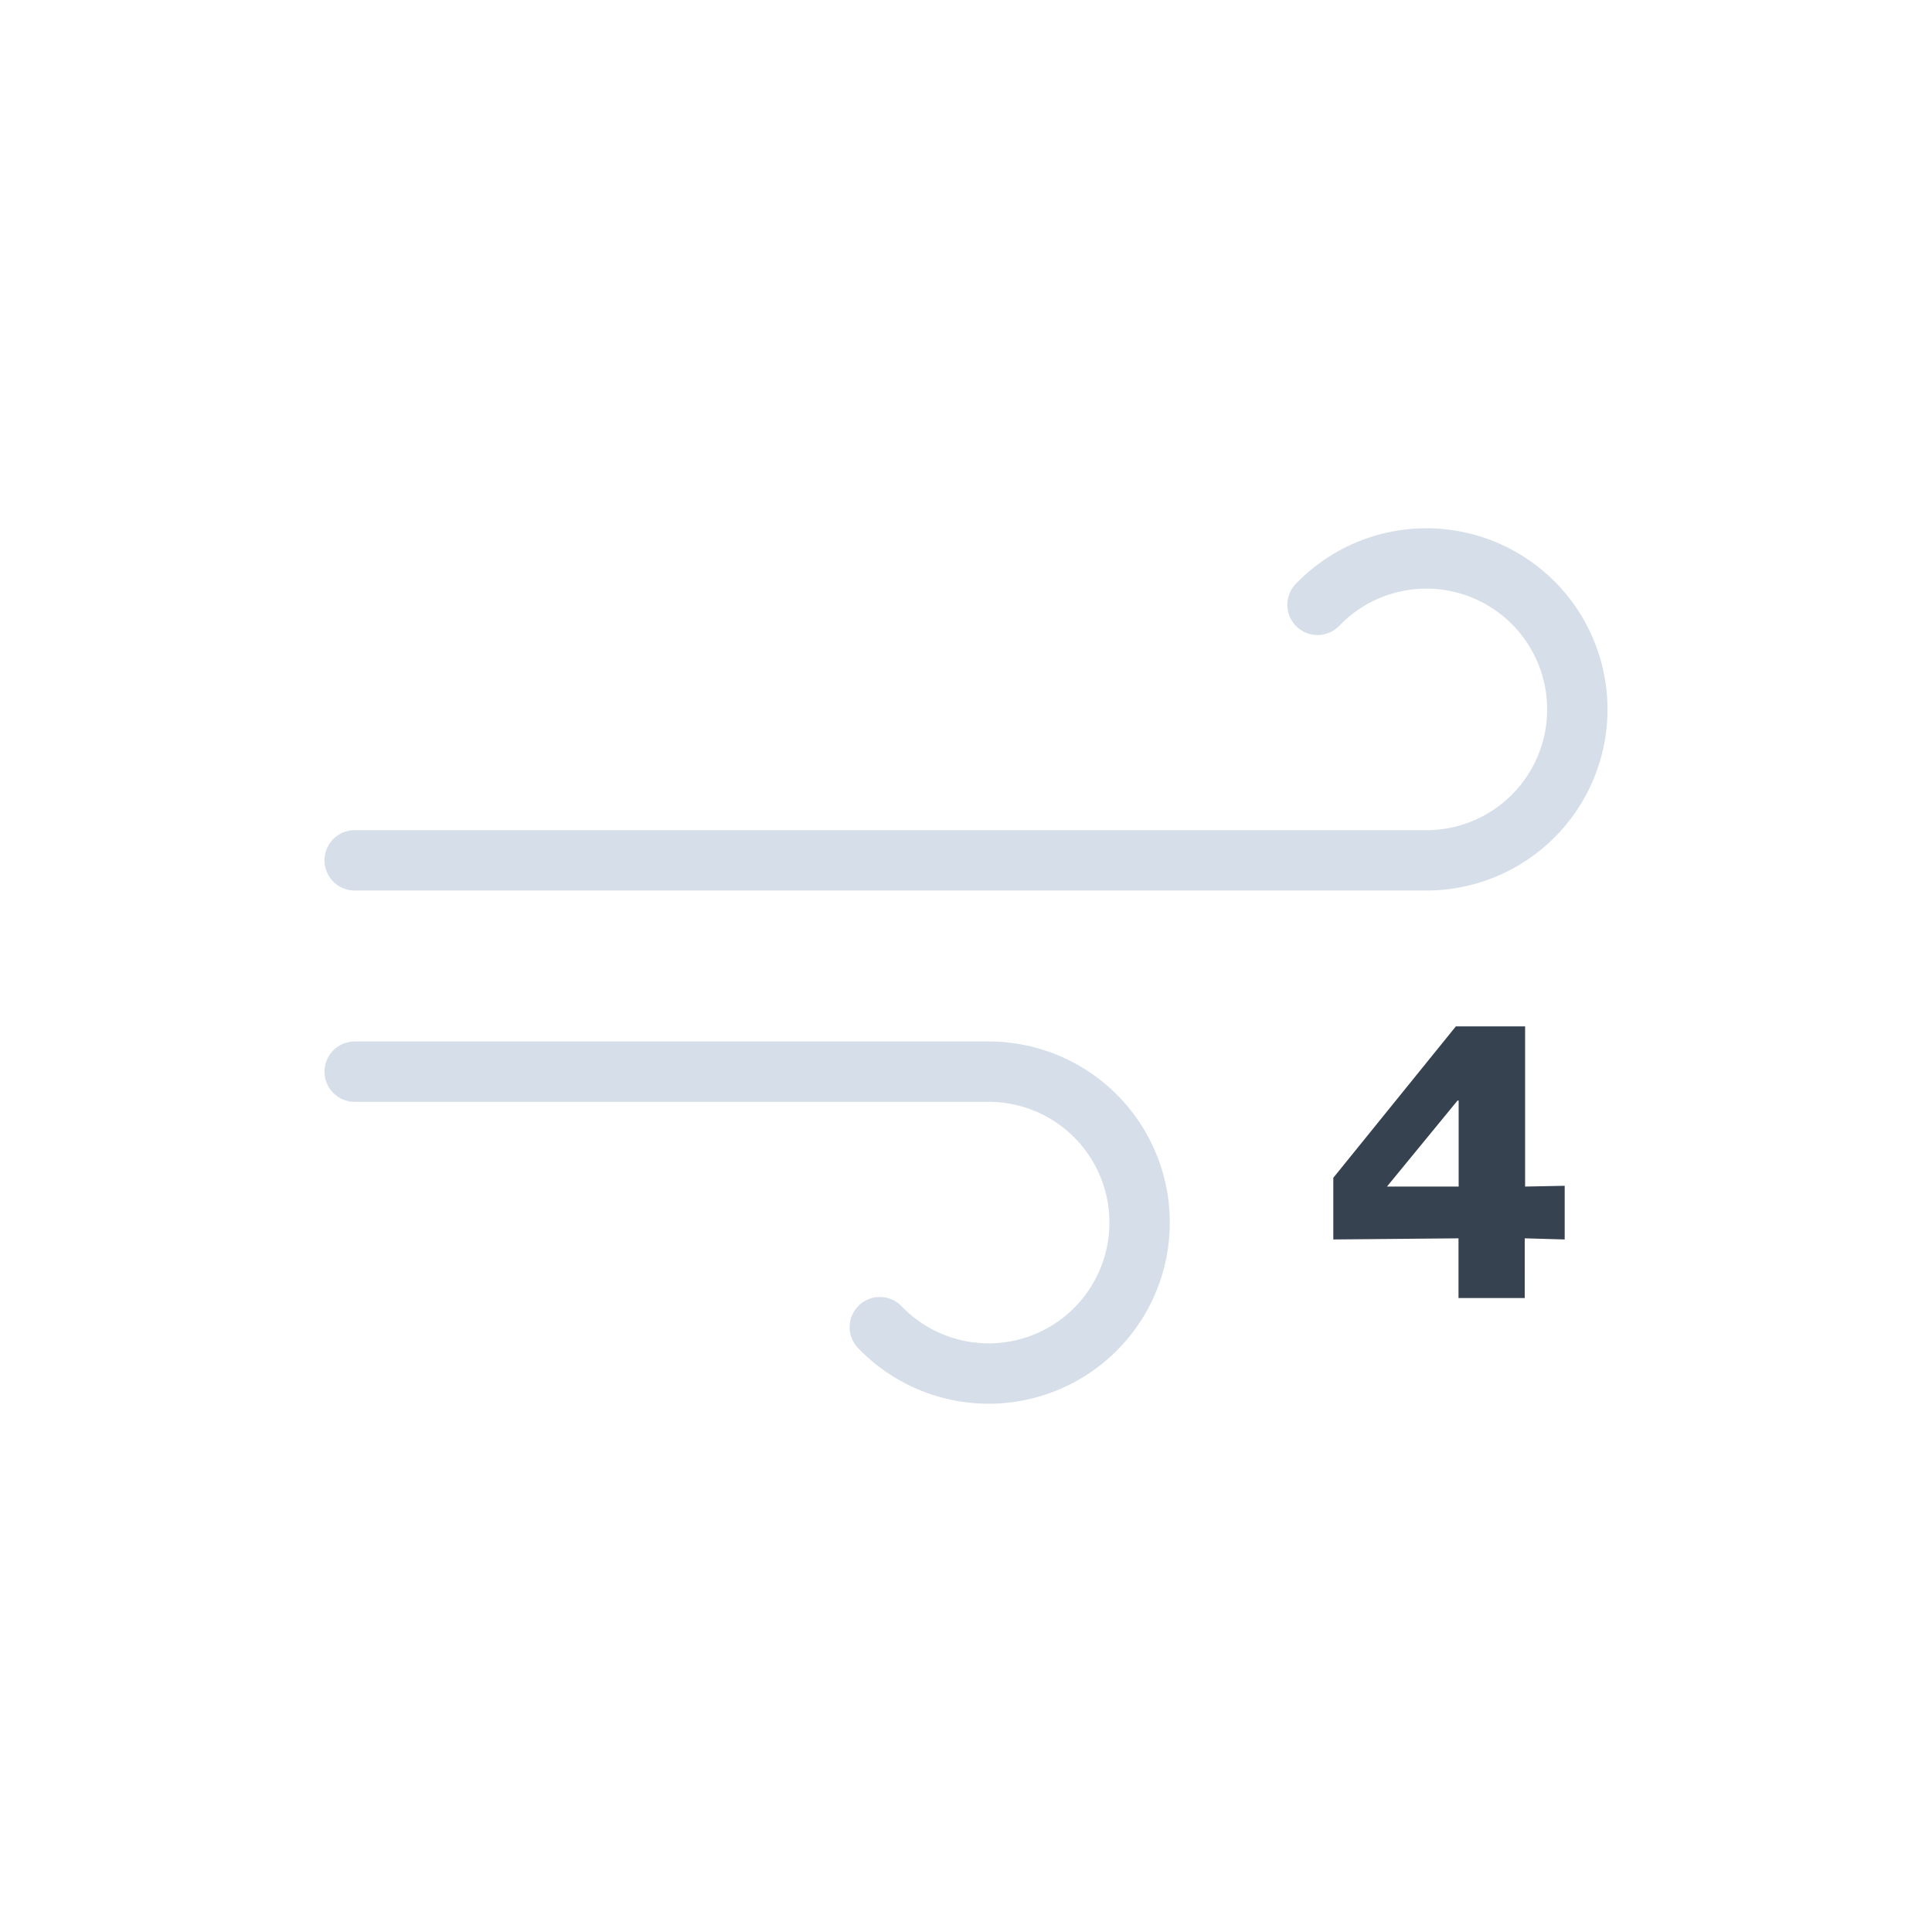 <svg xmlns="http://www.w3.org/2000/svg" xmlns:xlink="http://www.w3.org/1999/xlink" viewBox="0 0 512 512"><defs><symbol id="a" viewBox="0 0 340 232"><path d="M263.16,20.29A40,40,0,1,1,292,88H8" fill="none" stroke="#d6dfe9" stroke-linecap="round" stroke-miterlimit="10" stroke-width="16"/><path d="M147.16,211.71A40,40,0,1,0,176,144H8" fill="none" stroke="#d6dfe9" stroke-linecap="round" stroke-miterlimit="10" stroke-width="16"/></symbol></defs><use width="340" height="232" transform="translate(86 140)" xlink:href="#a"/><path d="M404.17,272v42.45l10.49-.2v14.22l-10.59-.3V344H386.52V328.17l-33.18.3V312.13L385.82,272Zm-36.61,42.45h19V291.66h-.3Z" fill="#374251"/></svg>